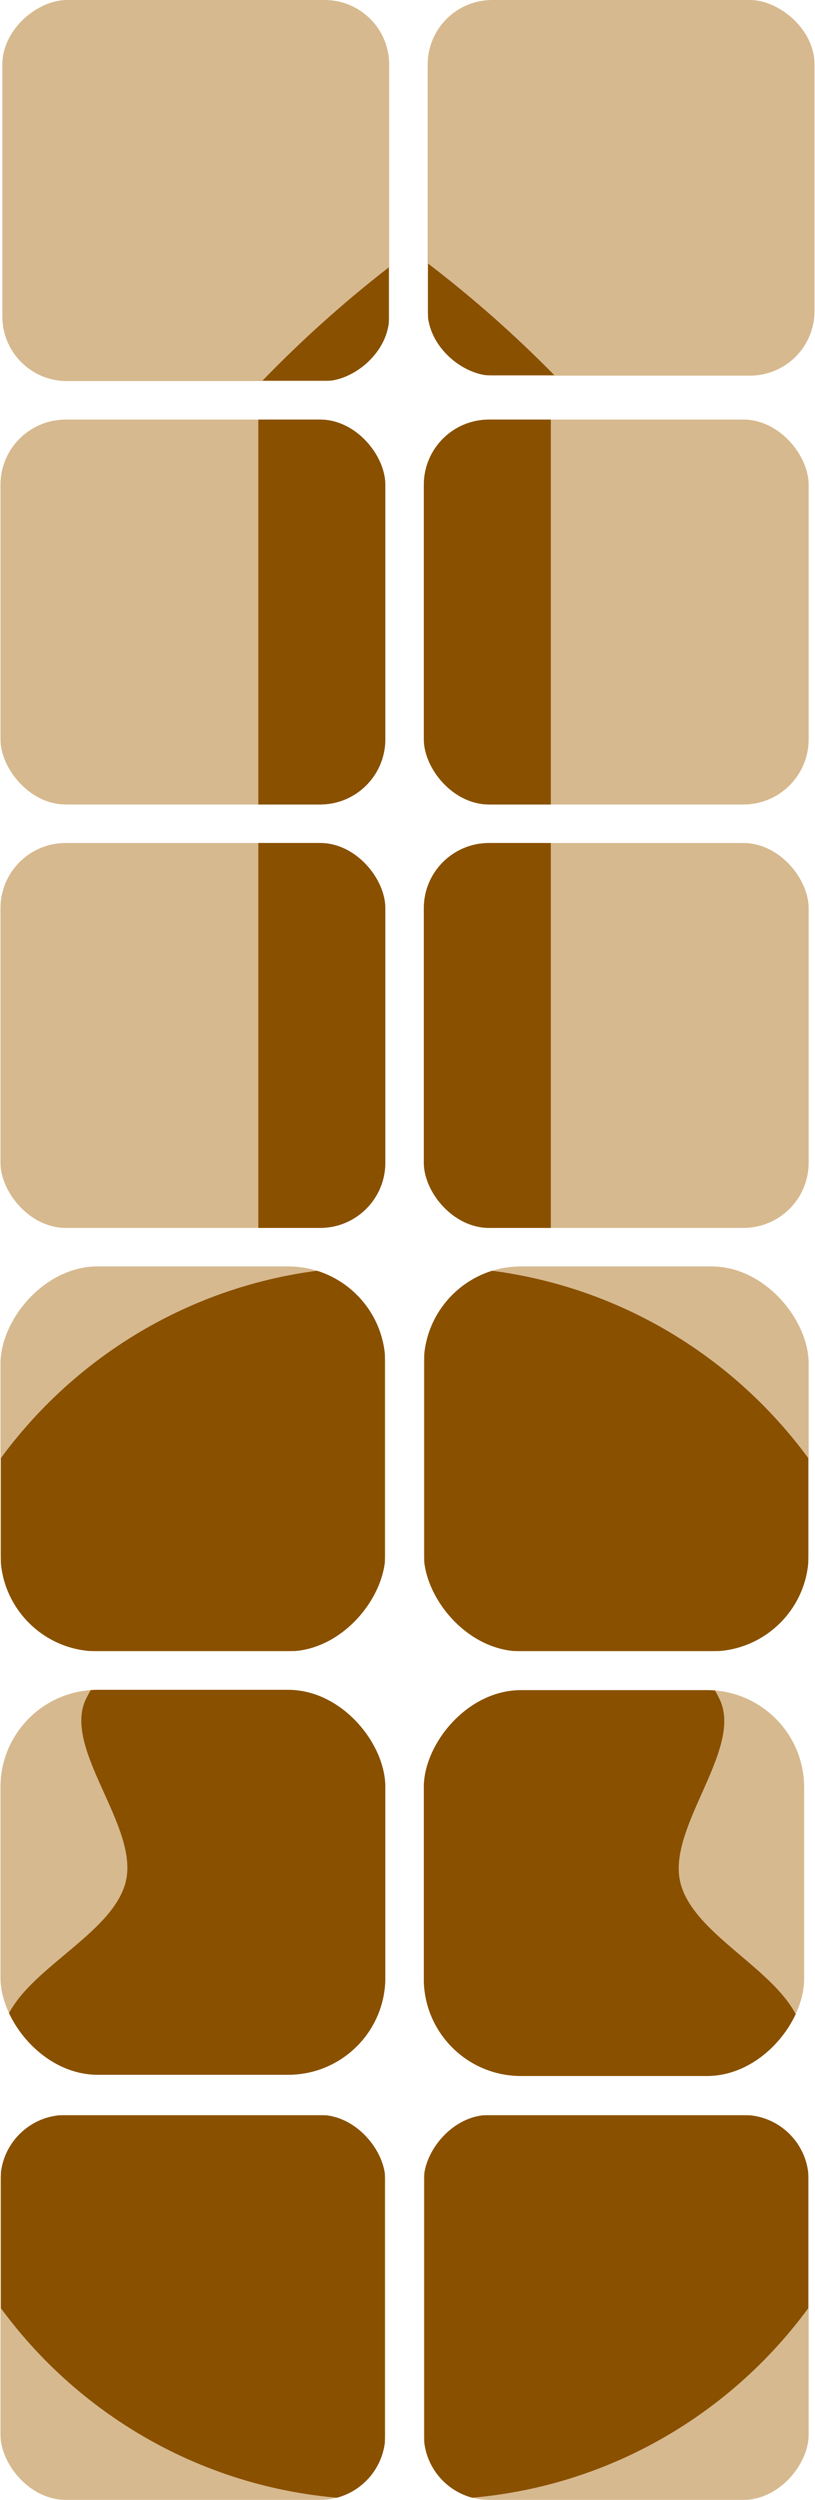 <svg width="150" height="460" viewBox="0 0 150 460" fill="none" xmlns="http://www.w3.org/2000/svg">
<g clip-path="url(#clip0_2161_4695)">
<rect x="70.919" y="460" width="70.83" height="70.83" rx="12" transform="rotate(-180 70.919 460)" fill="#D7B98F"/>
<path d="M0.174 389.241L0.174 424.741C15.834 446.075 41.085 459.929 69.573 459.929C69.998 459.929 70.409 459.922 70.827 459.915L70.827 389.241L0.174 389.241Z" fill="#895000"/>
</g>
<g clip-path="url(#clip1_2161_4695)">
<rect width="70.83" height="70.83" rx="12" transform="matrix(1 8.74228e-08 8.74227e-08 -1 78.003 460)" fill="#D7B98F"/>
<path d="M148.748 389.241L148.748 424.741C133.087 446.075 107.836 459.929 79.348 459.929C78.923 459.929 78.513 459.922 78.095 459.915L78.095 389.241L148.748 389.241Z" fill="#895000"/>
</g>
<g clip-path="url(#clip2_2161_4695)">
<rect x="71.629" width="70.122" height="71.2" rx="11.88" transform="rotate(90 71.629 0)" fill="#D7B98F"/>
<path d="M48.317 70.038L71.557 70.038L71.557 49.198C63.312 55.593 55.544 62.563 48.317 70.038Z" fill="#895000"/>
</g>
<g clip-path="url(#clip3_2161_4695)">
<rect width="69.122" height="71.2" rx="11.88" transform="matrix(4.37114e-08 1 1 -4.37114e-08 78.711 0)" fill="#D7B98F"/>
<path d="M102.022 69.039L78.783 69.039L78.783 48.496C87.028 54.8 94.796 61.671 102.022 69.039Z" fill="#895000"/>
</g>
<g clip-path="url(#clip4_2161_4695)">
<rect width="70" height="71" rx="17.886" transform="matrix(-1 0 0 1 148 311)" fill="#D7B98F"/>
<path d="M78 310.844H131.48C131.76 311.362 132.04 311.88 132.313 312.406C137.129 321.614 122.604 336.191 125.243 346.507C128.043 357.448 147.867 364.207 147.867 376.043C147.867 378.095 147.811 380.133 147.727 382.156H78.007V310.844H78Z" fill="#895000"/>
</g>
<g clip-path="url(#clip5_2161_4695)">
<rect x="0.089" y="310.945" width="70.83" height="70.83" rx="17.886" fill="#D7B98F"/>
<path d="M70.919 310.789H16.805C16.521 311.306 16.238 311.823 15.962 312.347C11.089 321.534 25.786 336.075 23.116 346.367C20.282 357.282 0.223 364.025 0.223 375.832C0.223 377.879 0.28 379.912 0.365 381.931H70.912V310.789H70.919Z" fill="#895000"/>
</g>
<g clip-path="url(#clip6_2161_4695)">
<rect x="78.003" y="233.032" width="70.83" height="70.83" rx="17.886" fill="#D7B98F"/>
<path d="M148.748 303.791V268.291C133.087 246.957 107.836 233.103 79.348 233.103C78.923 233.103 78.513 233.11 78.095 233.117V303.791H148.748Z" fill="#895000"/>
</g>
<g clip-path="url(#clip7_2161_4695)">
<rect width="70.83" height="70.83" rx="17.886" transform="matrix(-1 0 0 1 70.919 233.032)" fill="#D7B98F"/>
<path d="M0.174 303.791V268.291C15.834 246.957 41.085 233.103 69.573 233.103C69.998 233.103 70.409 233.11 70.827 233.117V303.791H0.174Z" fill="#895000"/>
</g>
<g clip-path="url(#clip8_2161_4695)">
<rect x="0.089" y="77.205" width="70.83" height="70.83" rx="12" fill="#D7B98F"/>
<path d="M70.919 77.205H47.545V148.035H70.919V77.205Z" fill="#895000"/>
</g>
<g clip-path="url(#clip9_2161_4695)">
<rect x="0.089" y="155.117" width="70.83" height="70.83" rx="12" fill="#D7B98F"/>
<path d="M70.919 155.117H47.545V225.947H70.919V155.117Z" fill="#895000"/>
</g>
<g clip-path="url(#clip10_2161_4695)">
<rect x="148.833" y="148.034" width="70.83" height="70.83" rx="12" transform="rotate(-180 148.833 148.034)" fill="#D7B98F"/>
<path d="M78.003 148.034L101.377 148.034L101.377 77.204L78.003 77.204L78.003 148.034Z" fill="#895000"/>
</g>
<g clip-path="url(#clip11_2161_4695)">
<rect x="148.833" y="225.948" width="70.83" height="70.83" rx="12" transform="rotate(-180 148.833 225.948)" fill="#D7B98F"/>
<path d="M78.003 225.948L101.377 225.948L101.377 155.118L78.003 155.118L78.003 225.948Z" fill="#895000"/>
</g>
<defs>
<clipPath id="clip0_2161_4695">
<rect x="70.919" y="460" width="70.83" height="70.83" rx="12" transform="rotate(-180 70.919 460)" fill="white"/>
</clipPath>
<clipPath id="clip1_2161_4695">
<rect width="70.83" height="70.83" rx="12" transform="matrix(1 8.74228e-08 8.74227e-08 -1 78.003 460)" fill="white"/>
</clipPath>
<clipPath id="clip2_2161_4695">
<rect x="71.629" width="70.122" height="71.2" rx="11.88" transform="rotate(90 71.629 0)" fill="white"/>
</clipPath>
<clipPath id="clip3_2161_4695">
<rect width="69.122" height="71.2" rx="11.88" transform="matrix(4.37114e-08 1 1 -4.37114e-08 78.711 0)" fill="white"/>
</clipPath>
<clipPath id="clip4_2161_4695">
<rect width="70" height="71" rx="17.886" transform="matrix(-1 0 0 1 148 311)" fill="white"/>
</clipPath>
<clipPath id="clip5_2161_4695">
<rect x="0.089" y="310.945" width="70.83" height="70.83" rx="17.886" fill="white"/>
</clipPath>
<clipPath id="clip6_2161_4695">
<rect x="78.003" y="233.032" width="70.83" height="70.83" rx="17.886" fill="white"/>
</clipPath>
<clipPath id="clip7_2161_4695">
<rect width="70.83" height="70.83" rx="17.886" transform="matrix(-1 0 0 1 70.919 233.032)" fill="white"/>
</clipPath>
<clipPath id="clip8_2161_4695">
<rect x="0.089" y="77.205" width="70.83" height="70.83" rx="12" fill="white"/>
</clipPath>
<clipPath id="clip9_2161_4695">
<rect x="0.089" y="155.117" width="70.83" height="70.83" rx="12" fill="white"/>
</clipPath>
<clipPath id="clip10_2161_4695">
<rect x="148.833" y="148.034" width="70.83" height="70.83" rx="12" transform="rotate(-180 148.833 148.034)" fill="white"/>
</clipPath>
<clipPath id="clip11_2161_4695">
<rect x="148.833" y="225.948" width="70.83" height="70.83" rx="12" transform="rotate(-180 148.833 225.948)" fill="white"/>
</clipPath>
</defs>
</svg>
